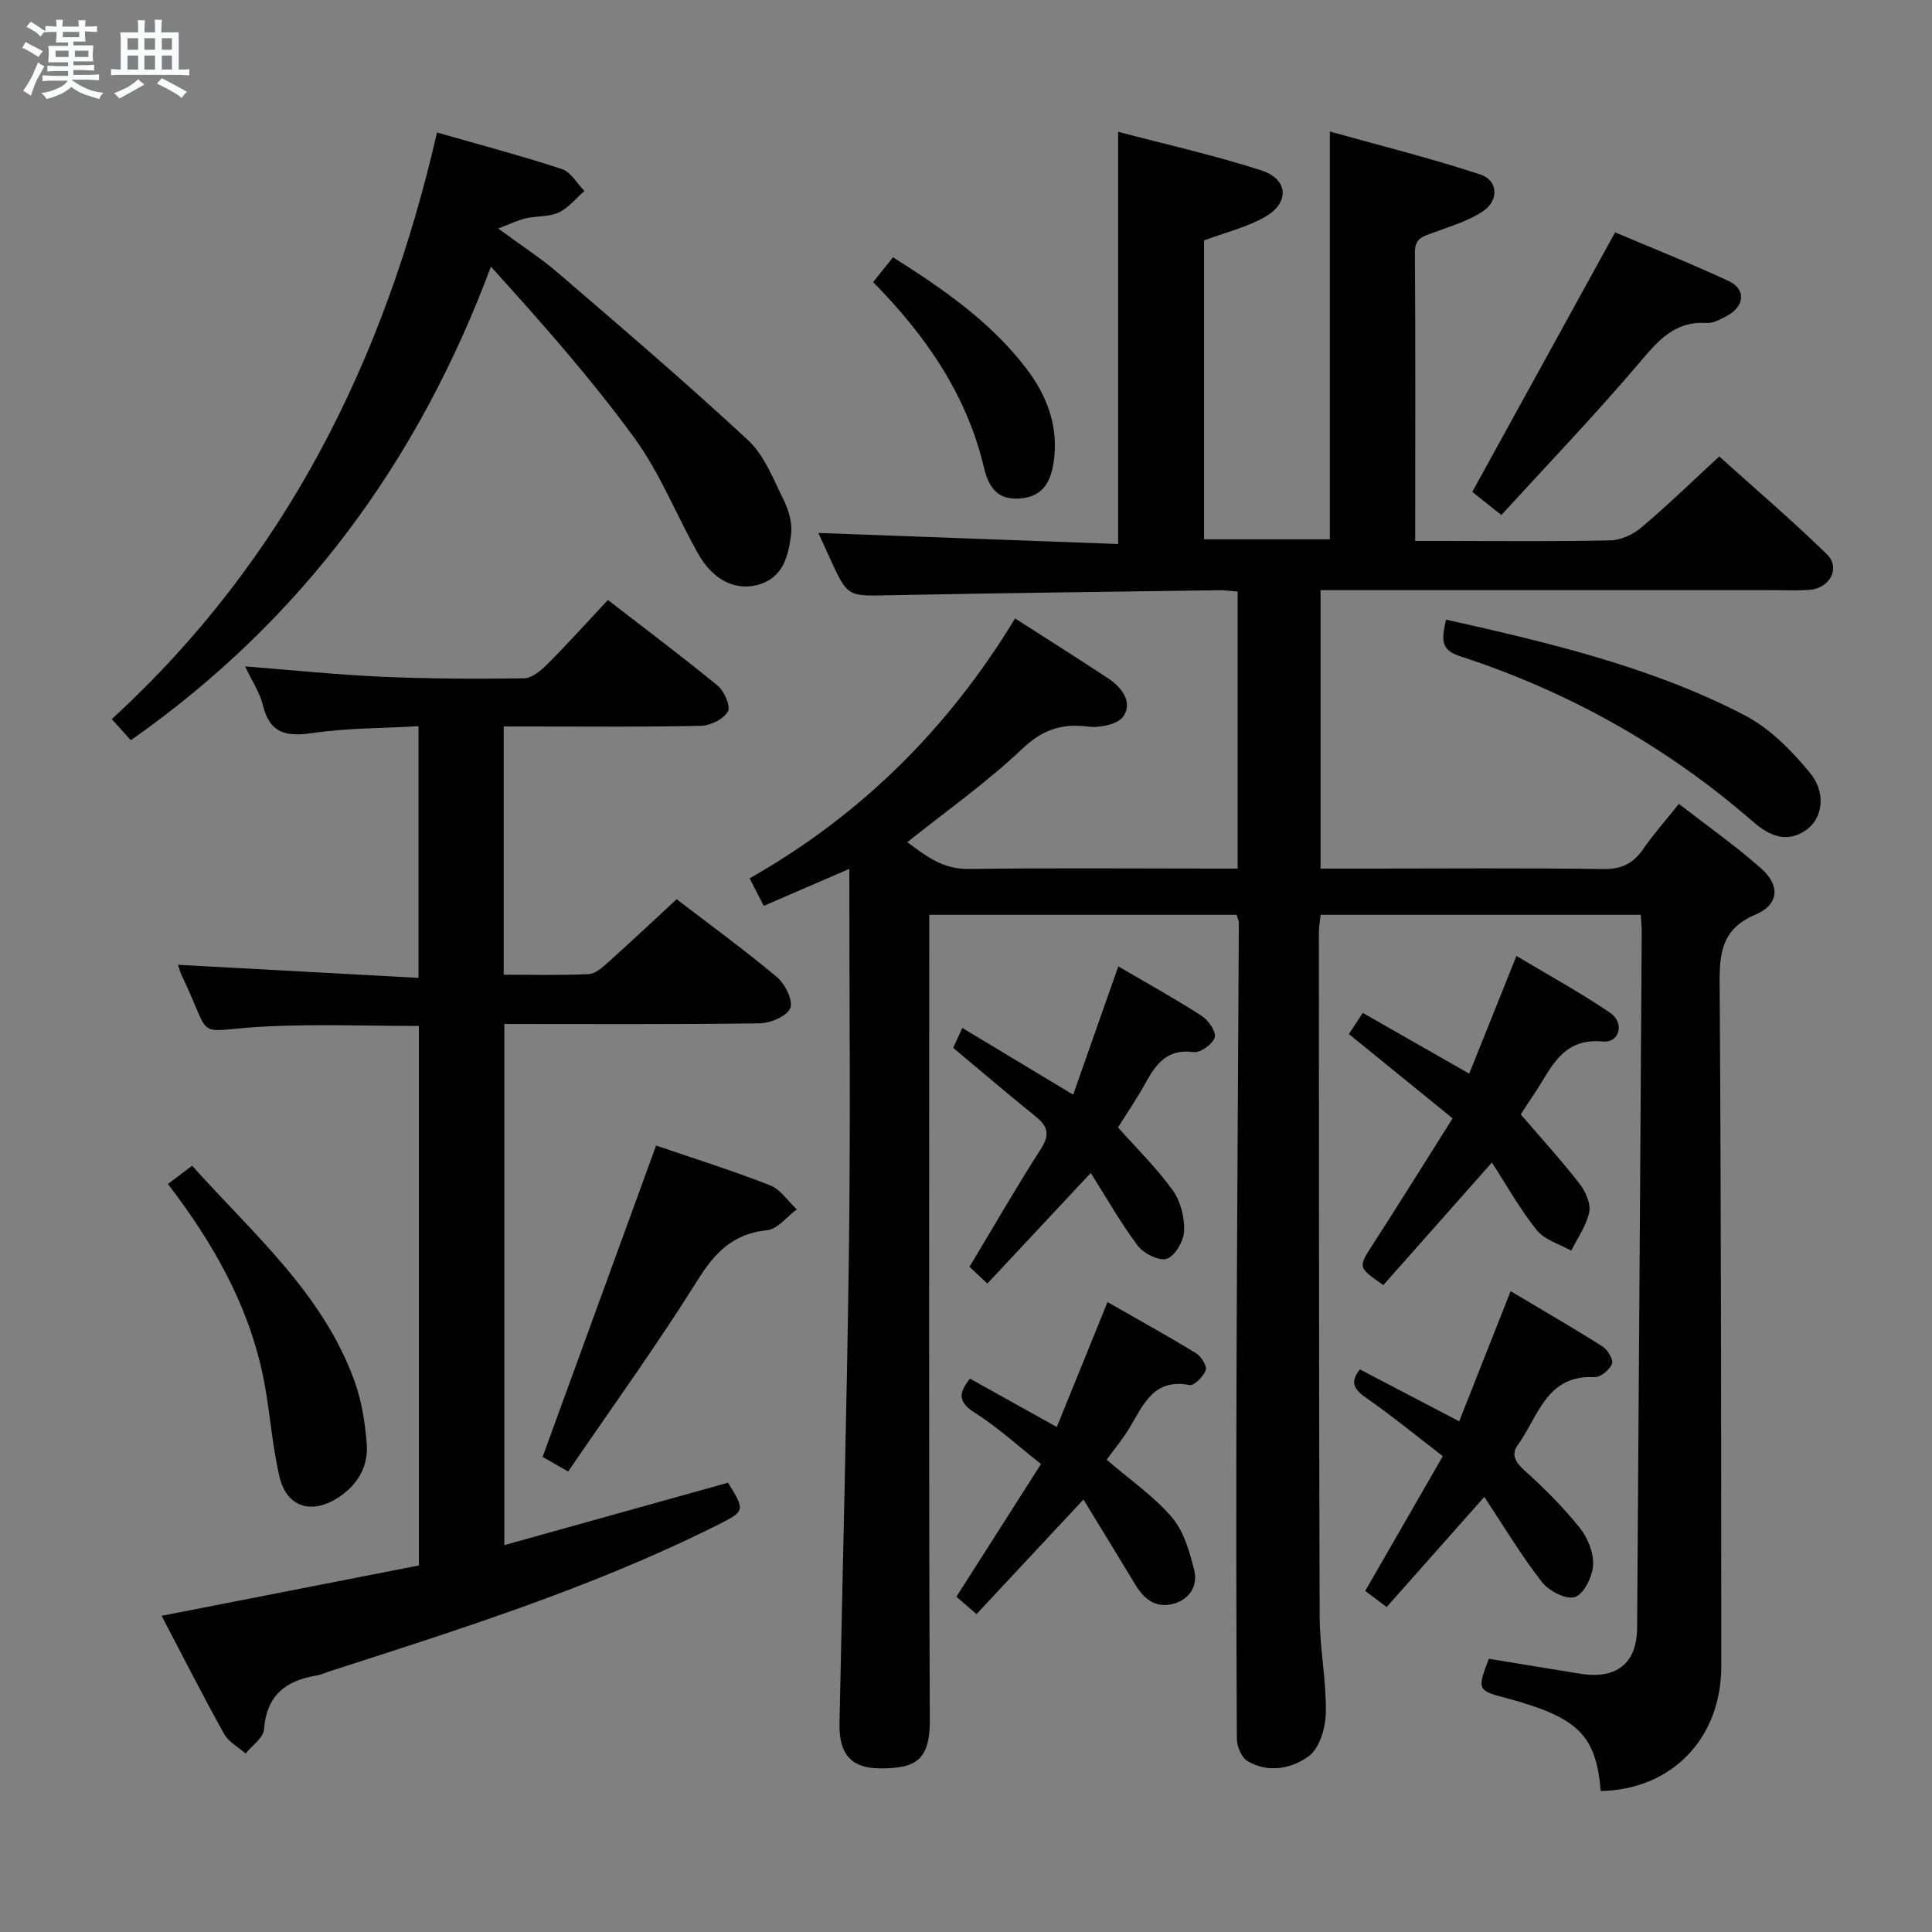 <svg enable-background="new 0 0 400 400" viewBox="0 0 400 400" xmlns="http://www.w3.org/2000/svg"><rect x="0" y="0" width="400" height="400" fill="#808080" stroke="none"/><path d="m6.8 9.5c.6.3 1.3.7 2.1 1.1-.4.4-.7.8-.9 1.2-.7-.4-1.3-.8-1.8-1.1s-1.1-.6-1.6-.8c.2-.4.5-.8.7-1.2.4.2.8.5 1.5.8zm.9 6.9c-.3.6-.5 1.1-.7 1.7s-.4 1.1-.6 1.7c-.6-.4-1.1-.7-1.6-1 .7-1 1.2-1.8 1.5-2.4.3-.5.6-1.1.8-1.7.3-.6.5-1.2.8-1.8.3.3.8.6 1.3.8-.7 1.3-1.2 2.2-1.5 2.7zm.1-11c.4.3 1 .7 1.7 1.1-.5.2-.8.6-1.1 1.1-.5-.6-1-1-1.4-1.2s-.9-.6-1.5-.8c.2-.4.5-.7.9-1.1.5.3.9.6 1.4.9zm10.5 13.1c1 .4 2 .6 3.1.7-.4.4-.7.8-.8 1.3-.9-.2-1.9-.6-3-.9-1-.4-2-.9-2.8-1.6-.5.4-1.1.9-1.9 1.3s-1.9.9-3.3 1.2c-.1-.3-.5-.8-1.1-1.3 1 0 2.1-.3 3.2-.8 1.2-.5 1.9-1 2.3-1.7h-3.2c-.4 0-1 0-2 .1v-1.2c1 0 1.7.1 2 .1h3.3v-1h-2.3c-.2 0-.9 0-2 .1v-1.2c1.2 0 1.9.1 2 .1h2.3v-.8h-4.1c0-.7.1-1.2.1-1.6 0-.5 0-1.1-.1-1.8h4.1v-.7h-2.5c0-.6.1-1.1.1-1.6v-.6h-.5c-.4 0-1 0-1.8.1v-1.3c1.2 0 1.9.1 2.1.1h.2c0-.3 0-.8-.1-1.4h1.4c0 .6-.1 1-.1 1.4h3.4c0-.4 0-.8-.1-1.3h1.5c0 .4-.1.9-.1 1.3.7 0 1.5 0 2.5-.1v1.2c-1 0-1.8-.1-2.5-.1v.6c0 .3 0 .8.1 1.5h-2.5v.8h4.1c0 .7-.1 1.3-.1 1.8s0 1 .1 1.5h-4.1v.8h1.4c.8 0 1.8 0 2.9-.1v1.2c-1 0-1.9-.1-2.8-.1h-1.5v1h3.2c.3 0 1 0 2.1-.1v1.2c-1.1 0-1.8-.1-2.1-.1h-3.4l-.1.1c1.4 1 2.4 1.5 3.4 1.9zm-4.1-6.7v-1.3h-2.7v1.3zm2.2-4.1v-1.1h-3.4v1.1zm1.9 4.1v-1.3h-2.8v1.3z" fill="#fafbfc"/><path d="m37 6.7v2.3 5.4c1 0 1.8 0 2.2-.1v1.3c-.6 0-1.5-.1-2.5-.1h-11.9c-.7 0-1.3 0-1.8.1v-1.3c.5 0 1.1.1 2 .1v-5.2c0-1 0-1.8-.1-2.5h3.7c0-1.3 0-2.1-.1-2.5h1.5c0 .4-.1 1.3-.1 2.5h2.2c0-1.2 0-2.1-.1-2.6h1.5c0 .4-.1 1.3-.1 2.6zm-12.3 13.7c-.3-.4-.7-.8-1.1-1.1 1.1-.4 2.1-.9 2.9-1.3.8-.5 1.5-1 2.1-1.6.4.4.9.8 1.3 1.1-2.5 1.4-4.2 2.4-5.2 2.9zm3.9-10.1v-2.4h-2.2v2.4zm0 4.1v-2.9h-2.2v2.9zm3.5-4.1v-2.4h-2.2v2.4zm0 4.1v-2.9h-2.2v2.9zm.4 2.9 1-1.1c.6.3 1.4.7 2.5 1.3s2 1.1 2.7 1.5c-.4.4-.8.8-1.1 1.3-.8-.8-2.5-1.7-5.1-3zm3.1-7v-2.4h-2.1v2.4zm0 4.1v-2.9h-2.1v2.9z" fill="#fafbfc"/><g fill="#000001"><path d="m210.16 128.04c6.67 4.28 12.98 8.26 19.2 12.36 2.83 1.87 5.19 4.82 3.26 7.87-1.05 1.66-4.9 2.47-7.3 2.17-5.53-.7-9.47.61-13.7 4.62-7.31 6.93-15.63 12.8-23.78 19.31 3.39 2.41 6.98 5.62 12.68 5.54 16.83-.23 33.66-.08 50.49-.08h5.23c0-19.37 0-38.26 0-57.35-1.44-.12-2.57-.3-3.7-.28-22.8.32-45.61.58-68.41 1.04-8.63.18-8.63.39-12.28-7.6-.9-1.96-1.8-3.93-2.42-5.3 20.48.76 41.12 1.52 62.07 2.29 0-28.67 0-56.53 0-85.34 10.02 2.64 20.01 4.87 29.71 8.01 5.49 1.77 5.82 6.65.8 9.55-3.8 2.2-8.26 3.25-12.72 4.93v61.88h26.04c0-27.68 0-55.39 0-84.43 10.47 2.93 20.96 5.53 31.19 8.91 3.63 1.2 3.86 5.32.57 7.56-3.06 2.07-6.83 3.14-10.35 4.47-2.04.77-3.83 1.06-3.8 4.12.14 19.63.06 39.28.06 59.71h5.94c11.5 0 23 .14 34.49-.12 2.18-.05 4.7-1.23 6.4-2.67 5.34-4.51 10.36-9.39 16.12-14.7 6.91 6.22 14.83 12.99 22.29 20.24 2.88 2.81.62 7.05-3.57 7.37-2.49.19-5 .06-7.5.06-29.33 0-58.66 0-87.99 0-1.81 0-3.61 0-5.77 0v57.65h10.48c16 0 32-.14 47.99.1 3.8.06 6.22-1.11 8.3-4.11 2.07-3 4.51-5.75 7.41-9.39 5.77 4.48 11.7 8.64 17.08 13.41 3.97 3.53 3.61 7.47-1.19 9.5-6.82 2.88-7.5 7.67-7.45 14.15.32 47.16.32 94.32.34 141.48.01 15-10.32 25.58-24.95 25.84-1.01-11.61-4.66-15.26-19.68-19.27-5.8-1.55-5.96-1.66-3.49-8.11 6.22 1.02 12.55 2.05 18.87 3.09 7.52 1.23 11.78-2.09 11.83-9.49.35-47.97.64-95.94.95-143.91.01-1.14-.12-2.27-.2-3.72-22.13 0-44.03 0-66.28 0-.13 1.27-.36 2.54-.36 3.81.02 47.16 0 94.32.16 141.49.02 6.63 1.4 13.27 1.28 19.88-.05 3.11-1.29 7.37-3.53 9.02-3.47 2.56-8.38 3.57-12.66 1.03-1.25-.74-2.22-3.03-2.23-4.61-.13-25.16-.15-50.33-.07-75.49.1-31.14.33-62.29.48-93.43 0-.47-.25-.94-.47-1.7-20.9 0-41.82 0-63.63 0v6.17c0 53.5-.12 106.99.12 160.49.04 8.41-2.91 10.11-10.43 10.06-5.87-.04-8.4-3-8.27-9.27.67-33.12 1.55-66.24 1.97-99.36.32-25.65.06-51.31.06-77.6-5.93 2.56-11.6 5.02-17.71 7.66-1.06-2.06-1.94-3.76-2.93-5.7 23.16-13.14 41.21-31.14 54.96-53.81z"/><path d="m140.09 186.18c6.61 5.06 13.87 10.35 20.75 16.1 1.69 1.42 3.41 4.87 2.78 6.44-.68 1.68-4.11 3.11-6.36 3.15-17.48.25-34.97.14-52.85.14v107.89c15.53-4.33 30.95-8.63 46.32-12.92 3.58 5.8 3.56 5.88-2.27 8.8-25.65 12.84-52.91 21.44-80.1 30.21-.94.3-1.86.75-2.83.91-6.38 1.05-10.36 4.12-10.87 11.16-.13 1.75-2.47 3.33-3.8 4.99-1.51-1.33-3.52-2.37-4.44-4.02-4.43-7.97-8.56-16.1-12.96-24.49 17.94-3.51 35.56-6.96 53.27-10.43 0-37.49 0-74.43 0-111.7-10.5 0-20.93-.4-31.32.09-15.92.76-10.97 3.66-17.8-10.58-.35-.72-.53-1.52-.75-2.17 16.58.9 33.01 1.8 49.79 2.71 0-17.91 0-34.64 0-52.11-7.43.43-14.73.37-21.88 1.41-5.37.78-8.88.22-10.32-5.7-.65-2.67-2.29-5.09-3.7-8.09 9.82.77 19.03 1.73 28.27 2.14 9.8.43 19.63.48 29.44.33 1.65-.02 3.54-1.6 4.86-2.92 4.2-4.21 8.18-8.64 12.54-13.3 7.84 6.07 15.42 11.73 22.71 17.73 1.37 1.13 2.75 4.26 2.14 5.34-.89 1.57-3.57 2.93-5.52 2.98-11.82.27-23.65.14-35.48.14-1.78 0-3.57 0-5.42 0v51.39c6.06 0 11.85.16 17.63-.12 1.39-.07 2.86-1.44 4.04-2.49 4.57-4.1 9.05-8.32 14.13-13.01z"/><path d="m27.08 153.26c-1.3-1.45-2.39-2.66-3.94-4.38 35.86-32.84 56.47-74.14 67.34-121.45 8.77 2.52 17.4 4.8 25.86 7.57 1.85.61 3.12 2.98 4.66 4.54-1.76 1.53-3.31 3.52-5.34 4.46-2.02.93-4.56.69-6.81 1.2-1.61.37-3.12 1.13-5.71 2.11 4.83 3.55 8.86 6.15 12.46 9.25 13.22 11.38 26.5 22.7 39.27 34.57 3.37 3.13 5.22 8.03 7.35 12.32 1.06 2.14 1.86 4.84 1.57 7.14-.56 4.43-1.57 9.07-6.92 10.5-4.65 1.24-9.24-.98-12.31-6.42-4.5-7.96-7.88-16.68-13.22-24-8.98-12.31-19.12-23.78-29.7-35.46-15.11 40.46-39.22 73.25-74.56 98.05z"/><path d="m304.19 222.29c3.18-7.94 6.31-15.74 9.77-24.37 6.55 3.92 13.17 7.54 19.39 11.76 3.06 2.07 1.99 6.27-1.47 5.95-8.58-.81-10.71 5.64-14.21 10.81-1.1 1.63-2.17 3.28-2.82 4.28 4.29 4.99 8.41 9.51 12.15 14.32 1.24 1.59 2.39 4.11 2.03 5.9-.55 2.8-2.42 5.35-3.72 8-2.42-1.37-5.5-2.21-7.12-4.23-3.49-4.34-6.23-9.27-9.31-14.02-7.8 8.8-15.16 17.12-22.48 25.38-5.33-3.74-5.23-3.68-2.12-8.5 5.47-8.48 10.8-17.05 16.47-26.03-7.52-6.11-14.44-11.74-21.48-17.45.74-1.12 1.64-2.5 2.88-4.38 7.26 4.14 14.39 8.22 22.04 12.58z"/><path d="m307.31 309.92c-7.11 8.01-13.6 15.33-20.22 22.8-1.7-1.28-2.86-2.15-4.43-3.34 5.24-9.1 10.43-18.11 16.06-27.9-5.29-4.06-10.39-8.24-15.77-12-2.49-1.74-3.63-3.2-1.4-5.96 6.5 3.4 13.07 6.83 20.56 10.75 3.61-9.13 7-17.71 10.65-26.94 6.37 3.79 12.78 7.49 19.04 11.45 1.06.67 2.29 2.78 1.95 3.6-.53 1.25-2.4 2.81-3.62 2.74-10.02-.54-11.65 8.24-15.88 14.03-1.51 2.07-.42 3.67 1.49 5.39 4.05 3.65 7.95 7.56 11.35 11.8 1.64 2.05 2.88 5.15 2.74 7.69-.13 2.39-1.86 5.94-3.73 6.61-1.75.63-5.41-1.23-6.85-3.08-4.27-5.47-7.84-11.46-11.94-17.64z"/><path d="m229.3 269.58c6.31 3.61 12.39 6.97 18.31 10.58 1.07.65 2.32 2.65 2.02 3.52-.46 1.32-2.41 3.26-3.36 3.08-7.47-1.44-9.56 4.12-12.43 8.89-1.36 2.26-3.08 4.31-4.72 6.57 4.7 4.05 9.7 7.48 13.51 11.93 2.48 2.9 3.69 7.16 4.63 11.02.77 3.16-.98 5.97-4.34 6.88-3.58.97-6.02-.92-7.82-3.9-3.49-5.78-7.03-11.54-10.78-17.69-7.8 8.36-14.88 15.94-22.14 23.72-1.81-1.55-3.12-2.69-4.17-3.59 5.92-9.29 11.61-18.2 17.52-27.48-4.83-3.81-9.01-7.64-13.72-10.63-3.31-2.1-3.51-3.9-.99-7.05 5.79 3.23 11.69 6.51 17.98 10.02 3.51-8.65 6.92-17.05 10.5-25.87z"/><path d="m197.35 216.95c.45-.99 1.05-2.32 1.88-4.13 7.57 4.55 14.89 8.96 22.96 13.82 3.18-9.03 6.22-17.7 9.34-26.56 5.83 3.41 11.65 6.63 17.23 10.22 1.4.9 3.08 3.31 2.74 4.47-.4 1.39-2.99 3.25-4.37 3.06-5.41-.75-7.75 2.39-9.95 6.37-1.82 3.31-3.97 6.43-5.7 9.22 4.03 4.55 8.09 8.51 11.34 13.04 1.61 2.25 2.44 5.58 2.34 8.37-.07 2.07-1.82 5.13-3.55 5.77-1.54.56-4.81-1.05-6.03-2.67-3.57-4.73-6.5-9.95-9.75-15.08-7.24 7.74-14.13 15.12-21.41 22.9-1.64-1.55-2.81-2.65-3.69-3.48 5.19-8.63 9.8-16.67 14.81-24.46 1.88-2.93 1.38-4.63-1.09-6.63-5.69-4.59-11.24-9.33-17.1-14.23z"/><path d="m135.84 237.17c7.67 2.63 15.73 5.16 23.59 8.23 2.16.84 3.7 3.28 5.53 4.99-2.04 1.5-3.96 4.09-6.13 4.31-7.03.71-10.79 4.57-14.4 10.35-8.42 13.45-17.74 26.34-26.8 39.61-2.66-1.52-4.2-2.4-5.29-3.02 7.86-21.58 15.6-42.81 23.5-64.47z"/><path d="m310.84 106.63c-2.93-2.33-4.6-3.66-6.02-4.79 9.81-17.83 19.48-35.4 29.57-53.73 7.23 3.07 15.5 6.34 23.54 10.09 3.62 1.69 3.27 5.27-.39 7.2-1.31.69-2.82 1.55-4.19 1.47-6.76-.44-10.19 3.83-14.11 8.44-9.02 10.61-18.68 20.69-28.4 31.32z"/><path d="m299.38 128.28c21.42 4.81 42.48 9.77 61.78 19.78 5.23 2.71 9.79 7.34 13.59 11.97 3.4 4.14 2.58 9.3-.62 11.68-4.14 3.07-7.9 1.28-11.23-1.62-17.92-15.6-38.24-26.96-60.8-34.29-4.22-1.37-3.43-4.06-2.72-7.52z"/><path d="m34.77 245.13c1.88-1.41 3.28-2.47 5.01-3.78 12.58 14.07 26.98 26.33 33.57 44.46 1.51 4.15 2.24 8.69 2.58 13.11.36 4.78-1.95 8.64-6.09 11.25-5.4 3.41-10.48 1.86-11.96-4.38-1.64-6.91-2-14.11-3.46-21.07-3.06-14.59-10.23-27.28-19.65-39.59z"/><path d="m180.77 58.4c1.43-1.77 2.65-3.29 4.12-5.13 10.42 6.58 20.21 13.37 27.56 22.97 4.32 5.64 6.83 12.17 5.68 19.53-.59 3.81-2.09 6.95-6.66 7.41-4.86.49-6.74-2.13-7.76-6.41-3.55-14.97-11.91-27.17-22.94-38.37z"/></g></svg>